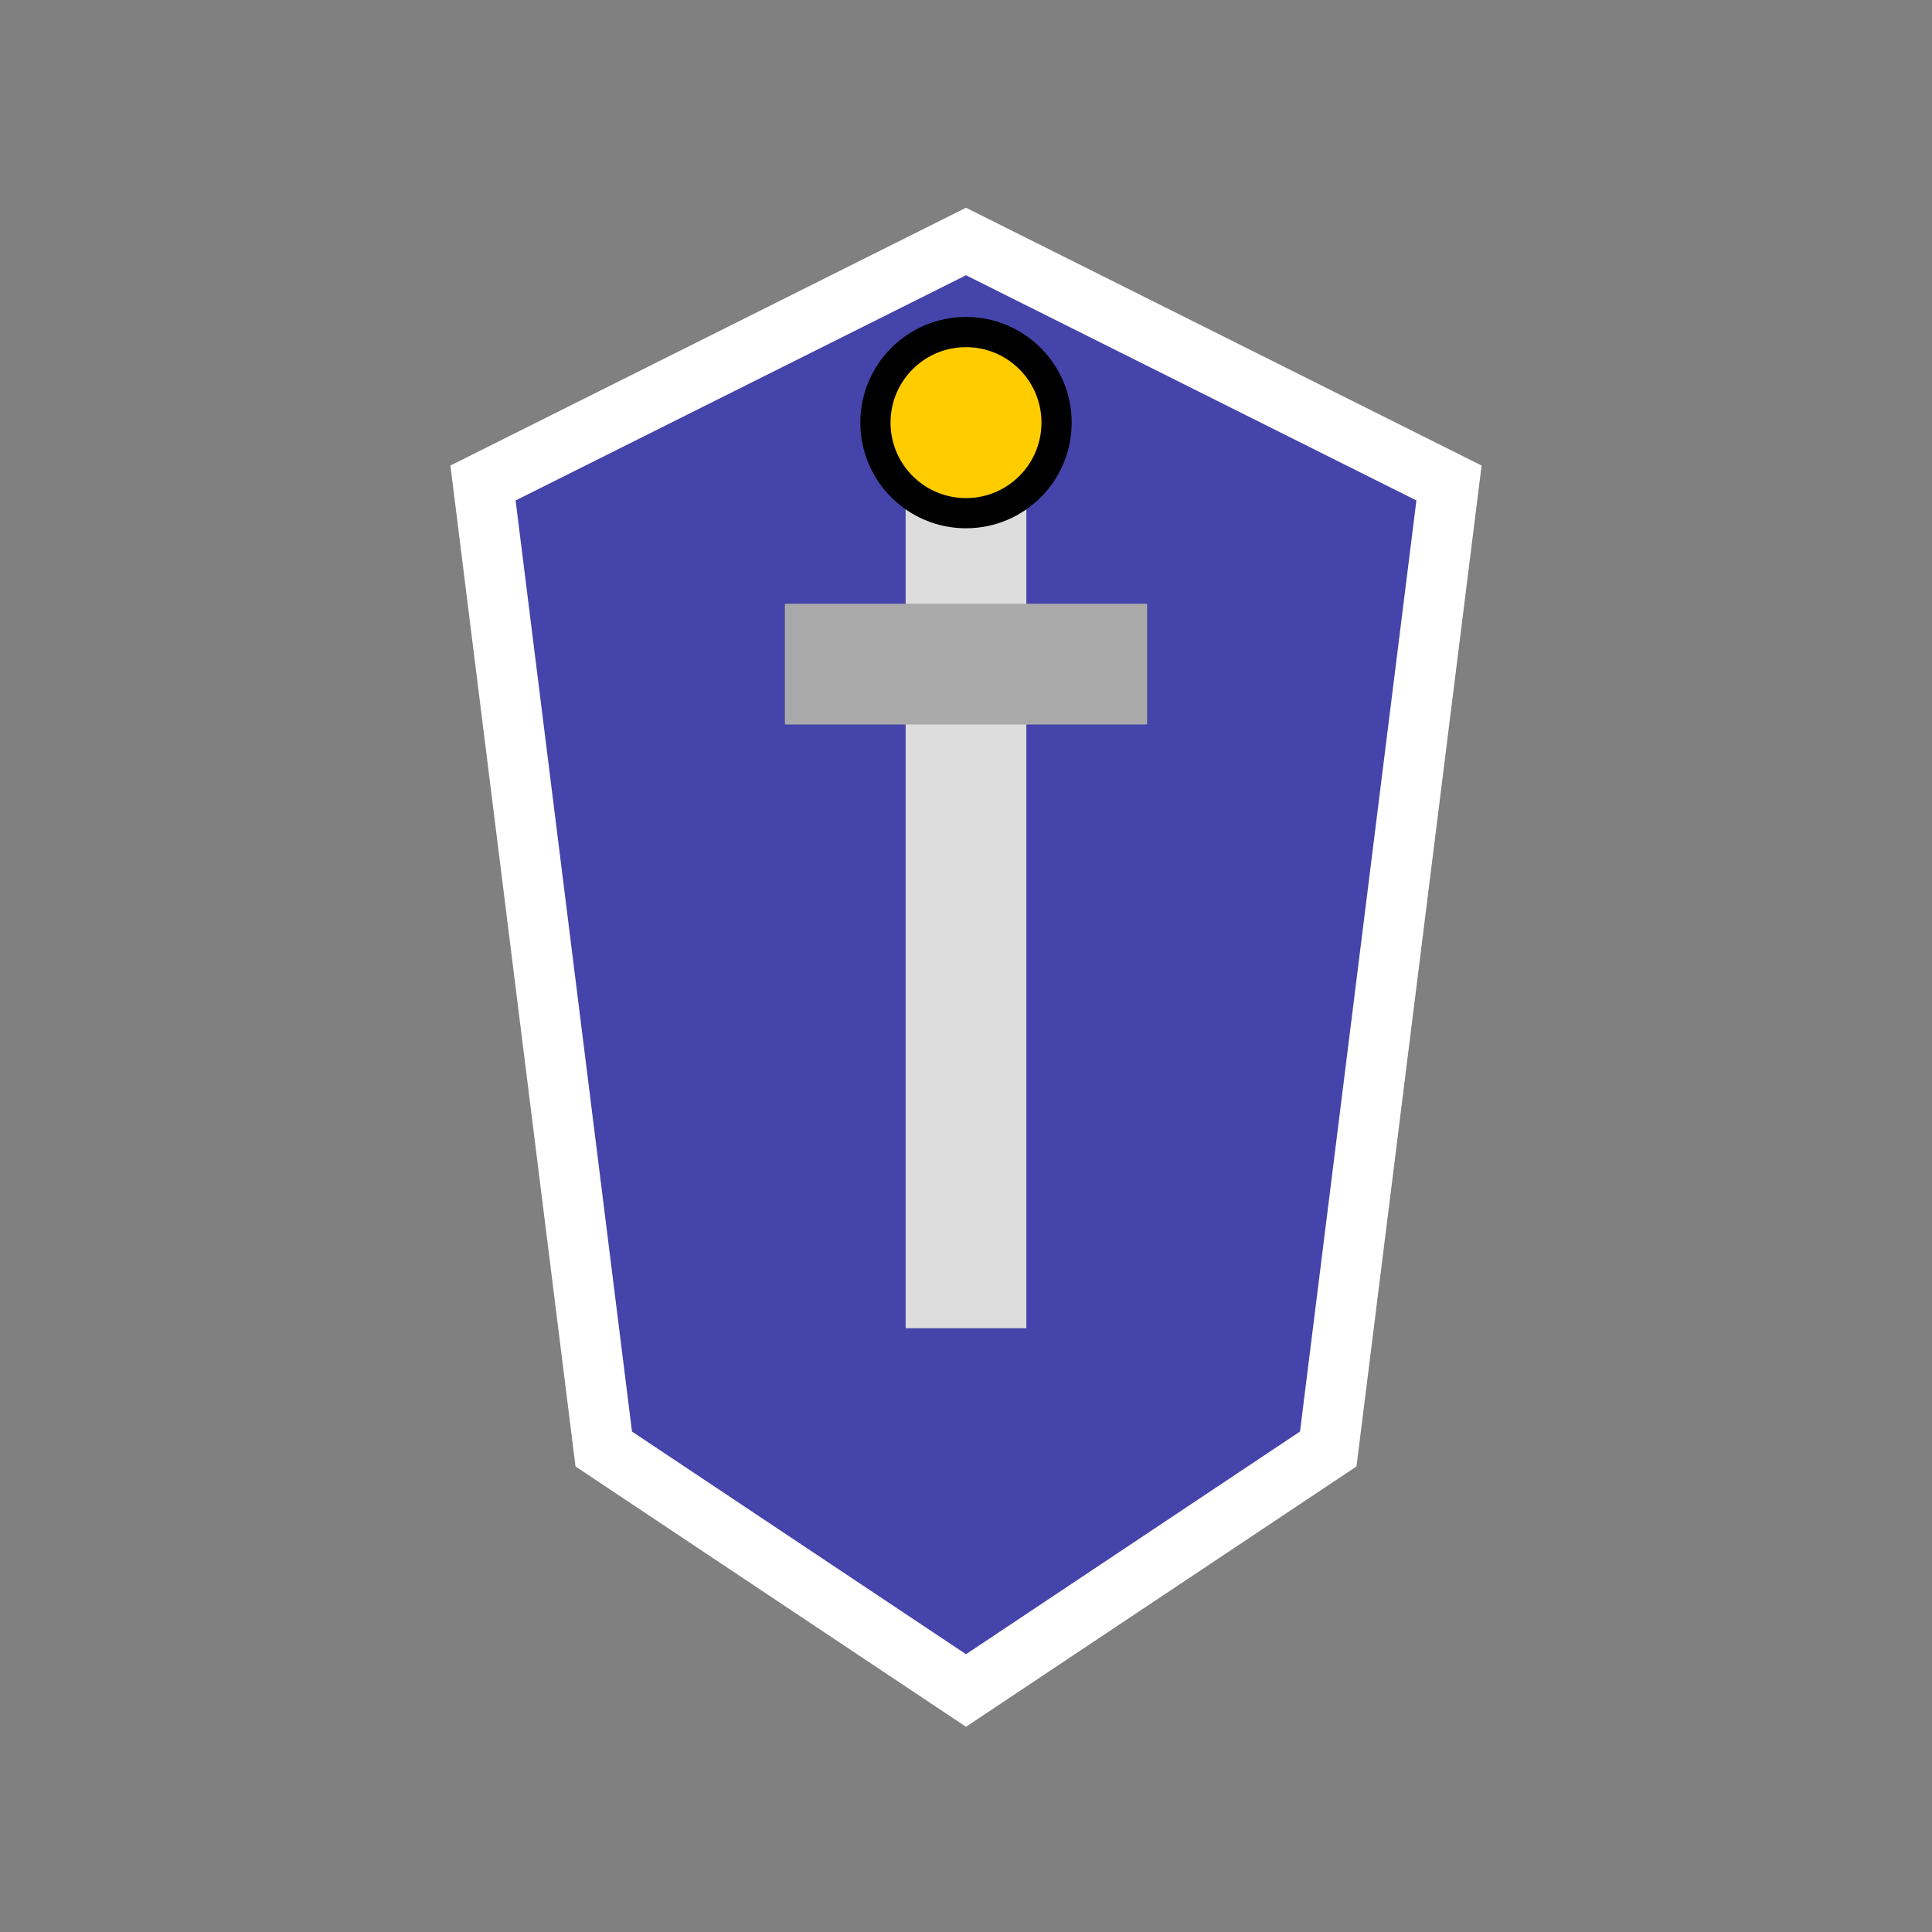 <?xml version="1.0" encoding="utf-8" ?>
<svg baseProfile="tiny" height="64px" version="1.2" width="64px" xmlns="http://www.w3.org/2000/svg" xmlns:ev="http://www.w3.org/2001/xml-events" xmlns:xlink="http://www.w3.org/1999/xlink"><rect width="100%" height="100%" fill="#808080" stroke="none"/><defs /><polygon fill="#4444aa" points="32,8 48,16 44,48 32,56 20,48 16,16" stroke="#ffffff" stroke-width="2" /><rect fill="#dddddd" height="28" width="4" x="30" y="16" /><rect fill="#aaaaaa" height="4" width="12" x="26" y="20" /><circle cx="32" cy="14" fill="#ffcc00" r="3" stroke="#000000" stroke-width="1" /></svg>